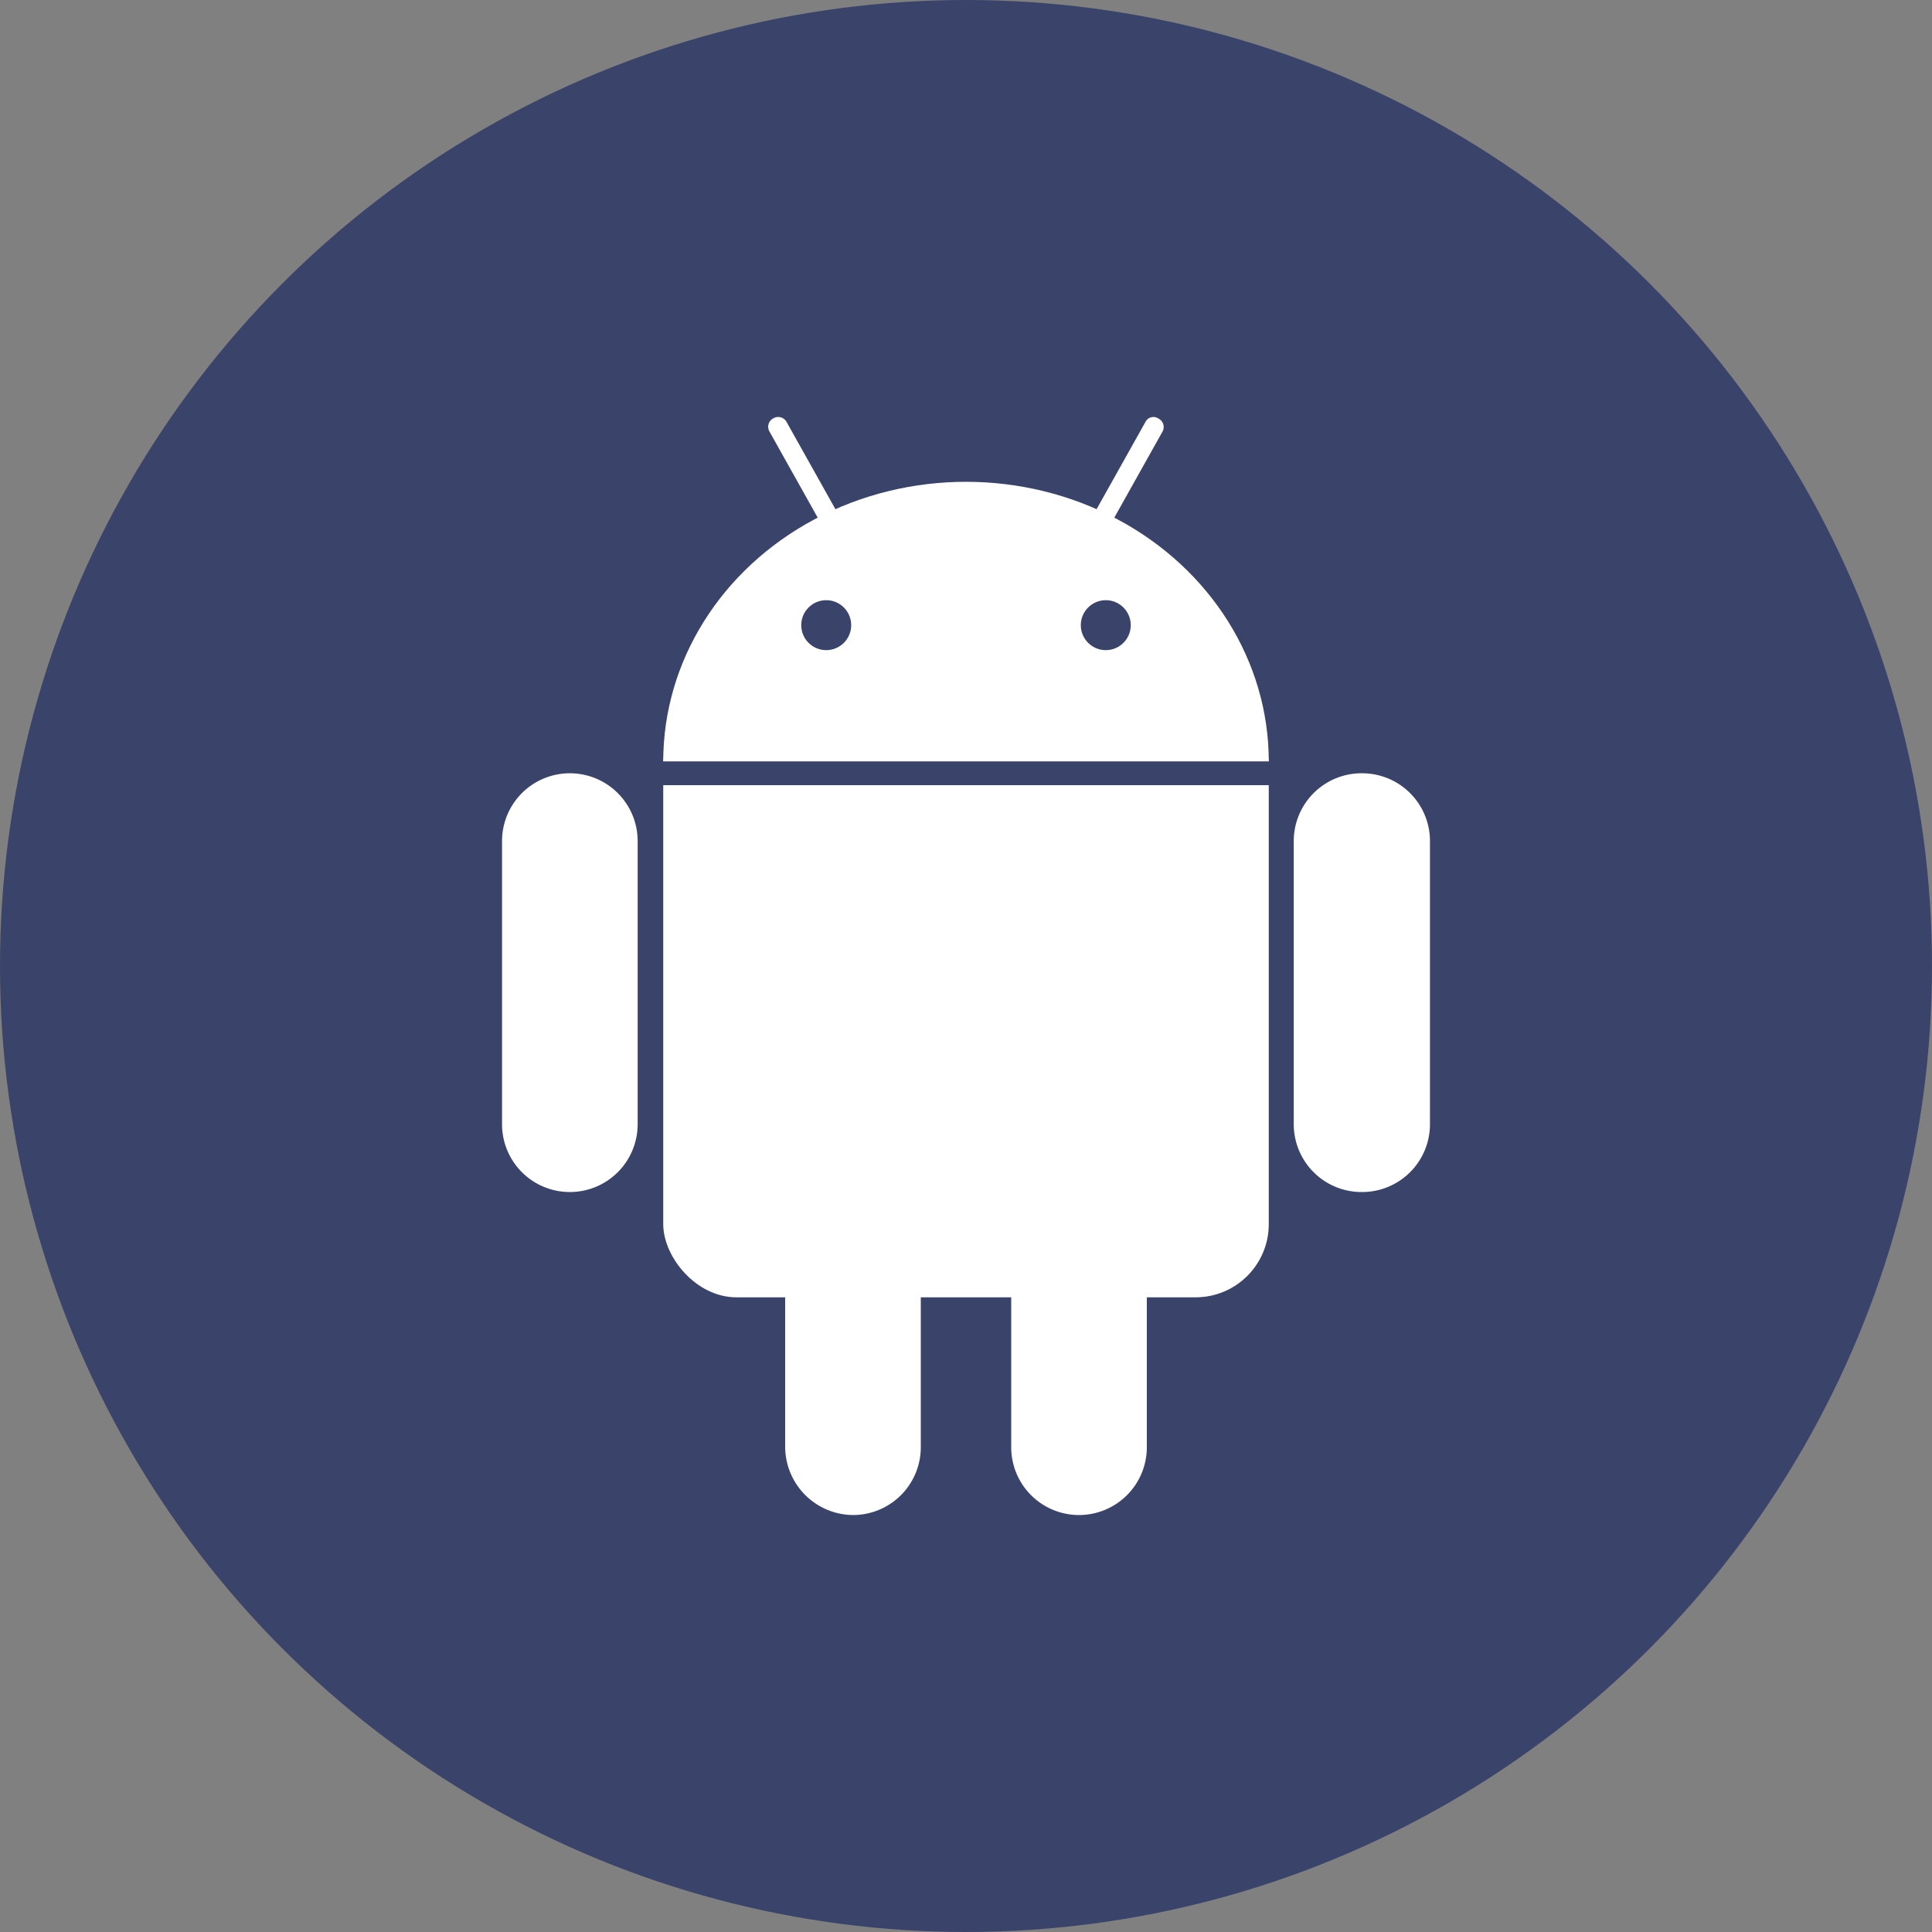 <svg xmlns="http://www.w3.org/2000/svg" viewBox="0 0 32.48 32.48"><rect x="0" y="0" width="32.48" height="32.48" fill="#808080" stroke="none"/><defs><style>.cls-1,.cls-5{fill:#3a446a;}.cls-2,.cls-3,.cls-4{fill:#fff;}.cls-2,.cls-3,.cls-5{stroke:#3a446a;}.cls-2{stroke-width:0.81px;}.cls-3,.cls-5{stroke-width:0.4px;}</style></defs><title>Asset 57</title><g id="Layer_2" data-name="Layer 2"><g id="Layer_1-2" data-name="Layer 1"><circle class="cls-1" cx="16.24" cy="16.24" r="16.24"/><g id="b"><ellipse class="cls-2" cx="16.24" cy="12.8" rx="5.09" ry="4.7"/><rect class="cls-2" x="11.15" y="11.63" width="10.18" height="10.18" rx="1.23" ry="1.23"/></g><g id="a"><path class="cls-3" d="M12.9,6.86h0a.36.36,0,0,0-.14.49l2,3.57a.36.36,0,0,0,.5.14h0a.36.36,0,0,0,.14-.49L13.4,7A.36.36,0,0,0,12.9,6.86Z"/><path id="c" class="cls-3" d="M22.9,12.8h0a1.34,1.34,0,0,0-1.35,1.34V18.9a1.34,1.34,0,0,0,1.35,1.34h0a1.34,1.34,0,0,0,1.34-1.34V14.14A1.34,1.34,0,0,0,22.9,12.8Z"/><path id="c-2" data-name="c" class="cls-3" d="M18.14,18.23h0a1.34,1.34,0,0,0-1.34,1.34v4.76a1.34,1.34,0,0,0,1.34,1.34h0a1.34,1.34,0,0,0,1.34-1.34V19.57A1.34,1.34,0,0,0,18.14,18.23Z"/></g><g id="a-2" data-name="a"><path class="cls-3" d="M19.57,6.86h0a.36.36,0,0,1,.15.49l-2,3.57a.36.36,0,0,1-.5.14h0a.36.36,0,0,1-.14-.49l2-3.57A.35.35,0,0,1,19.57,6.86Z"/><path id="c-3" data-name="c" class="cls-3" d="M9.58,12.8h0a1.34,1.34,0,0,1,1.34,1.34V18.9a1.34,1.34,0,0,1-1.34,1.34h0A1.34,1.34,0,0,1,8.24,18.9V14.14A1.34,1.34,0,0,1,9.58,12.8Z"/><path id="c-4" data-name="c" class="cls-3" d="M14.34,18.23h0a1.34,1.34,0,0,1,1.34,1.34v4.76a1.34,1.34,0,0,1-1.34,1.34h0A1.35,1.35,0,0,1,13,24.33V19.57A1.35,1.35,0,0,1,14.34,18.23Z"/></g><g id="b-2" data-name="b"><ellipse class="cls-4" cx="16.24" cy="12.8" rx="5.09" ry="4.7"/><rect class="cls-4" x="11.15" y="11.63" width="10.18" height="10.18" rx="1.23" ry="1.23"/></g><path class="cls-5" d="M10.92,13H21.55"/><circle class="cls-5" cx="13.89" cy="10.51" r="0.22"/><circle class="cls-5" cx="18.59" cy="10.51" r="0.22"/></g></g></svg>